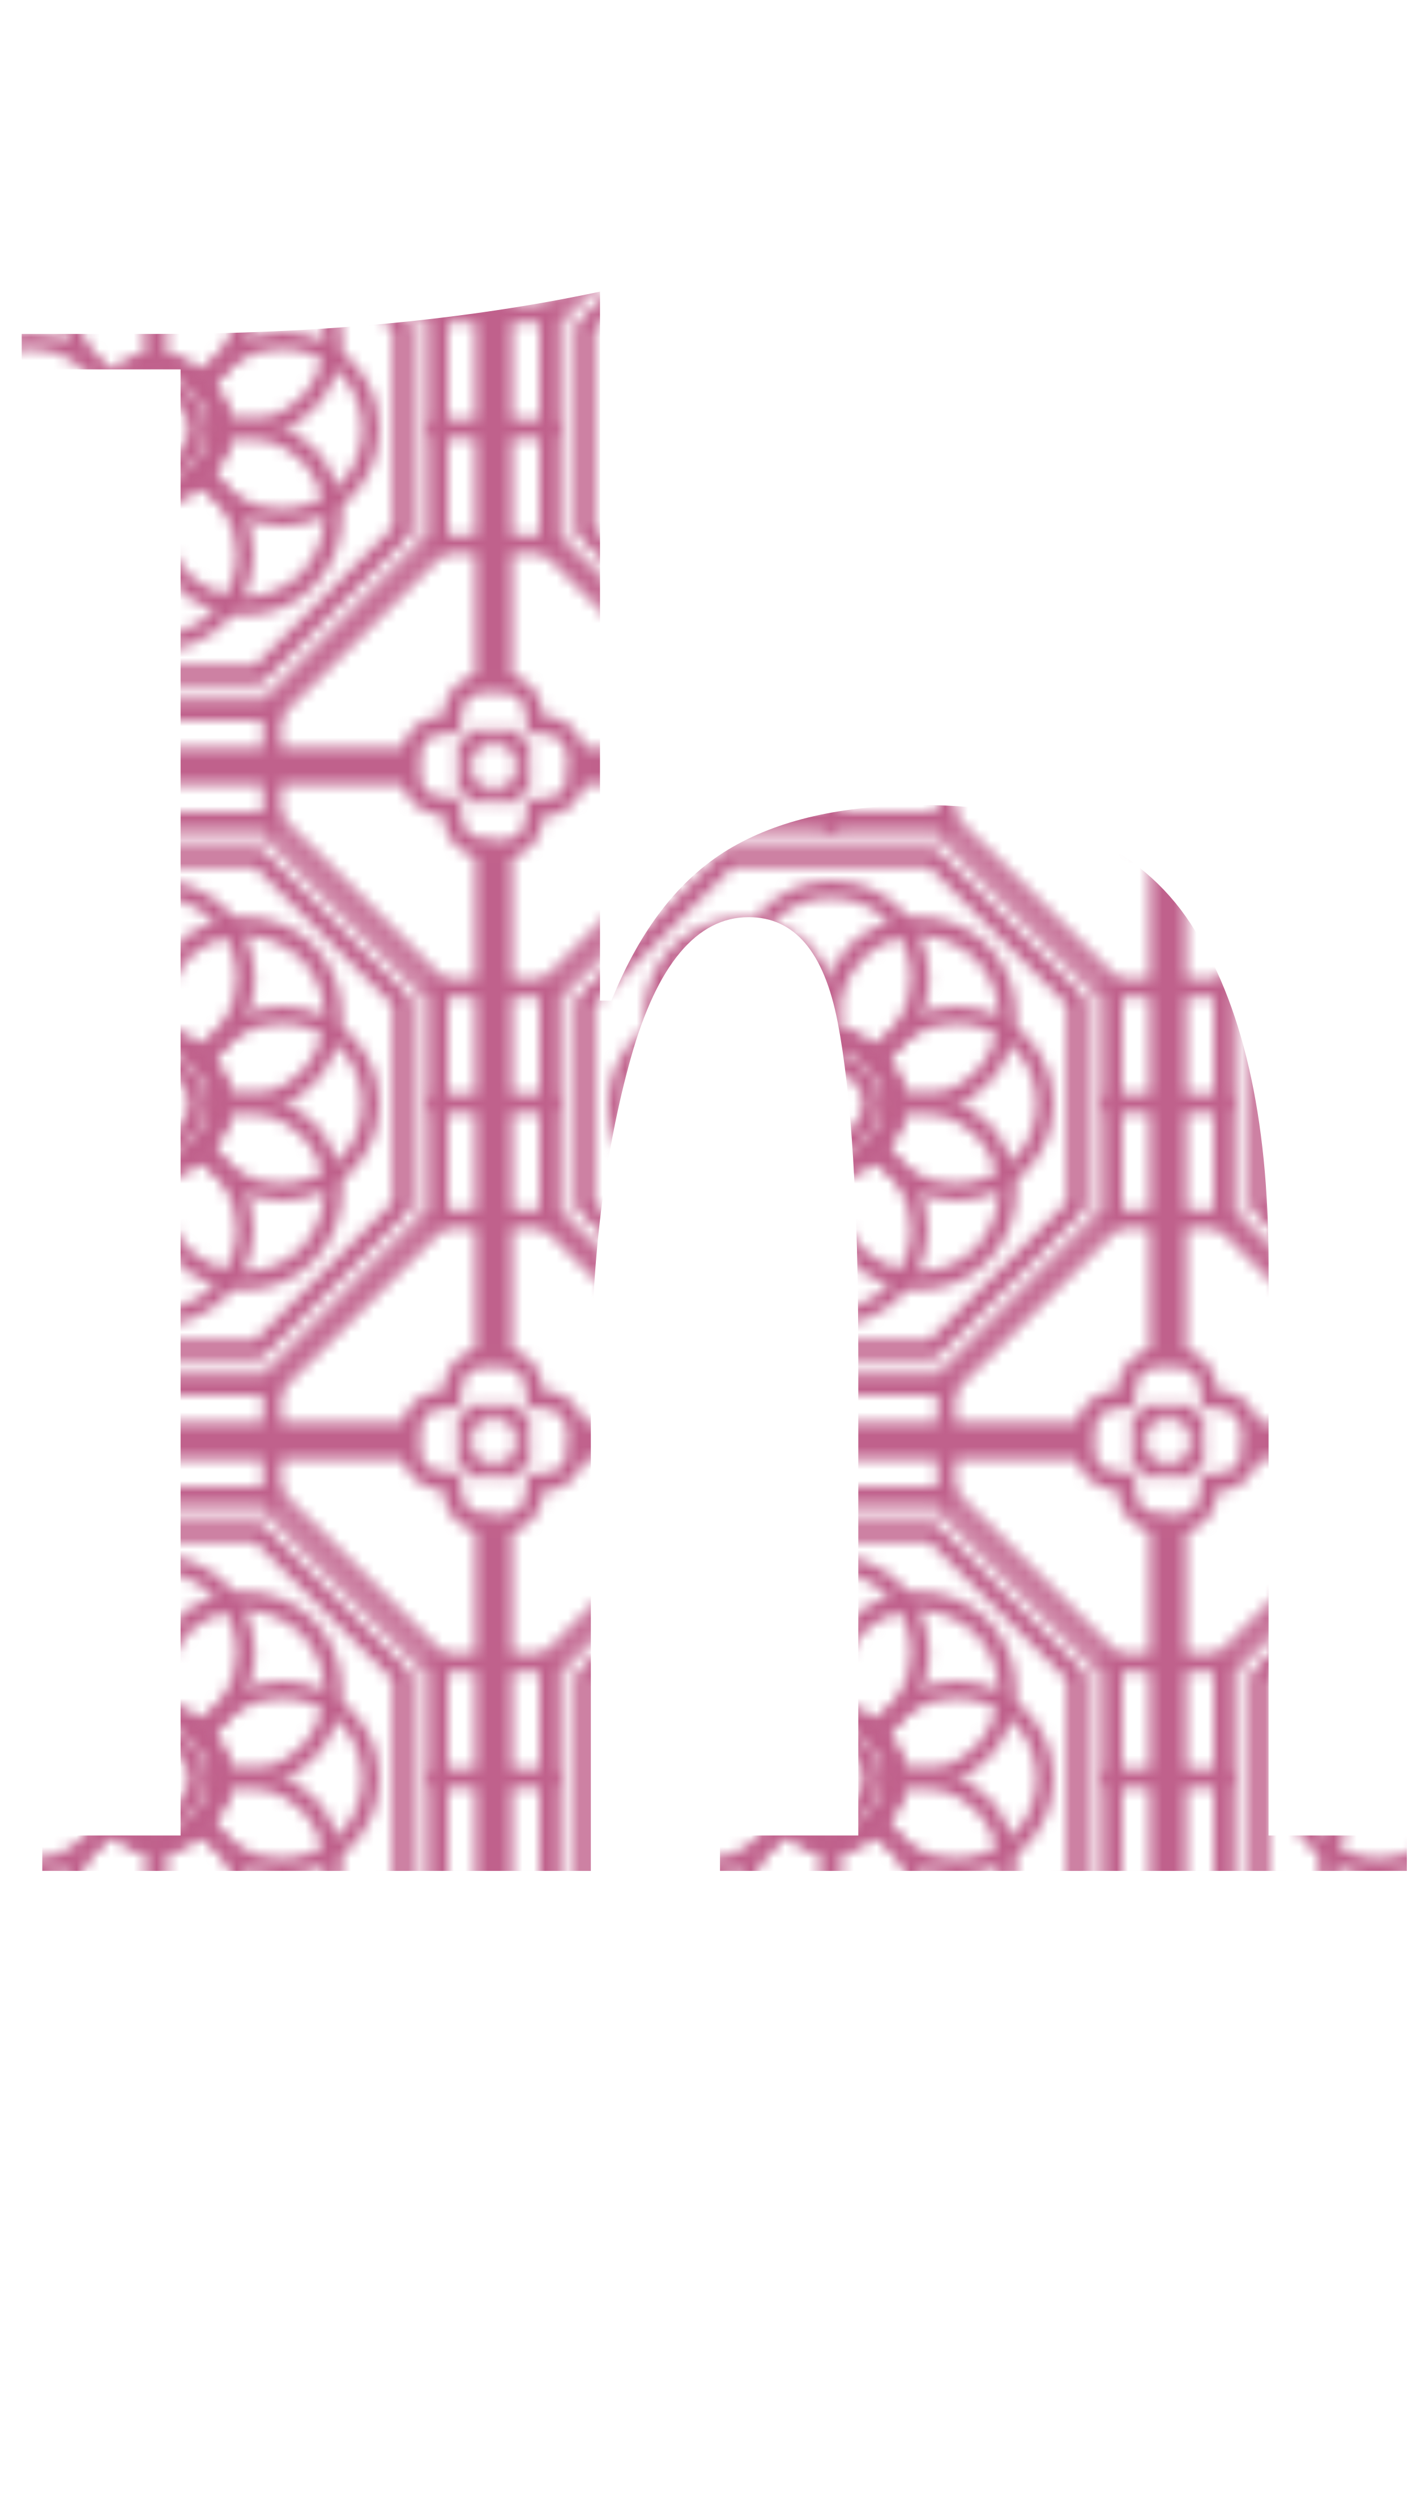 <?xml version="1.0" encoding="utf-8"?>
<!-- Generator: Adobe Illustrator 26.5.0, SVG Export Plug-In . SVG Version: 6.00 Build 0)  -->
<svg version="1.1" id="Layer_1" xmlns="http://www.w3.org/2000/svg" xmlns:xlink="http://www.w3.org/1999/xlink" x="0px" y="0px"
	 viewBox="0 0 123.9 218.6" enable-background="new 0 0 123.9 218.6" xml:space="preserve">
<pattern  x="-605.8" y="-464" width="59" height="59" patternUnits="userSpaceOnUse" id="KoreanPattern" viewBox="0 -59 59 59" overflow="visible">
	<g>
		<rect y="-59" fill="none" width="59" height="59"/>
		<g>
			<path fill="none" stroke="#C0618C" stroke-miterlimit="10" d="M40-4.7L54.3-19c0.1-0.1,0.2-0.3,0.2-0.4v-20.2
				c0-0.2-0.1-0.3-0.2-0.4L40-54.3c-0.1-0.1-0.3-0.2-0.4-0.2H19.4c-0.2,0-0.3,0.1-0.4,0.2L4.7-40c-0.1,0.1-0.2,0.3-0.2,0.4v20.2
				c0,0.2,0.1,0.3,0.2,0.4L19-4.7c0.1,0.1,0.3,0.2,0.4,0.2h20.2C39.7-4.5,39.9-4.6,40-4.7z M5.7-19.6v-19.7l13.9-13.9h19.7
				l13.9,13.9v19.7L39.4-5.7H19.6L5.7-19.6z"/>
			<path fill="none" stroke="#C0618C" stroke-miterlimit="10" d="M38.6-7.8l12.6-12.6c0.1-0.1,0.1-0.1,0.1-0.2v-17.8
				c0-0.1,0-0.1-0.1-0.2L38.6-51.2c-0.1-0.1-0.1-0.1-0.2-0.1H20.6c-0.1,0-0.1,0-0.2,0.1L7.8-38.6c-0.1,0.1-0.1,0.1-0.1,0.2v17.8
				c0,0.1,0,0.1,0.1,0.2L20.4-7.8c0.1,0.1,0.1,0.1,0.2,0.1h17.8C38.5-7.7,38.6-7.7,38.6-7.8z M8.3-20.7v-17.6l12.4-12.4h17.6
				l12.4,12.4v17.6L38.3-8.3H20.7L8.3-20.7z"/>
			<g>
				<path fill="none" stroke="#C0618C" stroke-miterlimit="10" d="M35.4-29.5c0-3.2-2.6-5.9-5.9-5.9s-5.9,2.6-5.9,5.9
					c0,3.2,2.6,5.9,5.9,5.9S35.4-26.3,35.4-29.5z M34.8-29.5c0,2.9-2.4,5.3-5.3,5.3s-5.3-2.4-5.3-5.3s2.4-5.3,5.3-5.3
					S34.8-32.4,34.8-29.5z"/>
				<path fill="none" stroke="#C0618C" stroke-miterlimit="10" d="M33.4-29.5c0-2.2-1.8-3.9-3.9-3.9s-3.9,1.8-3.9,3.9
					s1.8,3.9,3.9,3.9S33.4-27.3,33.4-29.5z M32.8-29.5c0,1.8-1.5,3.3-3.3,3.3c-1.8,0-3.3-1.5-3.3-3.3c0-1.8,1.5-3.3,3.3-3.3
					C31.3-32.8,32.8-31.3,32.8-29.5z"/>
				<path fill="none" stroke="#C0618C" stroke-miterlimit="10" d="M33.4-33.4c2.6-1.4,4.2-4.1,4.2-7.1c0-4.4-3.6-8-8-8s-8,3.6-8,8
					c0,2.9,1.6,5.6,4.2,7.1c0.1,0.1,0.2,0,0.3,0c1-0.9,2.2-1.4,3.5-1.4s2.6,0.5,3.5,1.4c0.1,0,0.1,0.1,0.2,0.1
					C33.3-33.4,33.3-33.4,33.4-33.4z M25.7-34c-2.3-1.3-3.7-3.8-3.7-6.5c0-4.1,3.3-7.5,7.5-7.5s7.5,3.3,7.5,7.5
					c0,2.7-1.4,5.1-3.7,6.5c-1.1-0.9-2.4-1.4-3.8-1.4C28.1-35.4,26.8-34.9,25.7-34z"/>
				<path fill="none" stroke="#C0618C" stroke-miterlimit="10" d="M24-29.5c0.1,0,0.2-0.1,0.2-0.3c0.1-1.3,0.6-2.5,1.5-3.4
					c0.9-0.9,2.1-1.5,3.4-1.5c0.1,0,0.2-0.1,0.3-0.2c0.8-2.8,0-5.9-2-8c-3.1-3.1-8.2-3.1-11.4,0c-3.1,3.1-3.1,8.2,0,11.4
					c1.5,1.5,3.6,2.4,5.7,2.4C22.5-29.2,23.3-29.3,24-29.5z M27-42.5c1.9,1.9,2.6,4.6,1.9,7.2c-1.4,0.1-2.6,0.7-3.6,1.7
					c-1,1-1.6,2.2-1.7,3.6c-2.6,0.7-5.3-0.1-7.2-1.9c-2.9-2.9-2.9-7.6,0-10.6c1.5-1.5,3.4-2.2,5.3-2.2C23.7-44.7,25.6-44,27-42.5z
					 M29.2-35.1L29.2-35.1L29.2-35.1z"/>
				<path fill="none" stroke="#C0618C" stroke-miterlimit="10" d="M25.6-25.6c0.1-0.1,0-0.2,0-0.3c-0.9-1-1.4-2.2-1.4-3.5
					s0.5-2.6,1.4-3.5c0.1-0.1,0.1-0.2,0-0.3c-1.4-2.6-4.1-4.2-7.1-4.2c-4.4,0-8,3.6-8,8s3.6,8,8,8C21.5-21.5,24.2-23.1,25.6-25.6z
					 M25-33.3c-0.9,1.1-1.4,2.4-1.4,3.8c0,1.4,0.5,2.7,1.4,3.8c-1.3,2.3-3.8,3.7-6.5,3.7c-4.1,0-7.5-3.3-7.5-7.5s3.3-7.5,7.5-7.5
					C21.2-37,23.7-35.5,25-33.3z"/>
				<path fill="none" stroke="#C0618C" stroke-miterlimit="10" d="M27.4-16.1c2.1-2.1,2.9-5.1,2-8c0-0.1-0.1-0.2-0.3-0.2
					c-1.3-0.1-2.5-0.6-3.4-1.5c-0.9-0.9-1.5-2.1-1.5-3.4c0-0.1-0.1-0.2-0.2-0.3c-2.8-0.8-5.9-0.1-8,2c-3.1,3.1-3.1,8.2,0,11.4
					c1.6,1.6,3.6,2.4,5.7,2.4C23.8-13.7,25.9-14.5,27.4-16.1z M23.7-29c0.1,1.4,0.7,2.6,1.7,3.6c1,1,2.2,1.6,3.6,1.7
					c0.7,2.6-0.1,5.3-1.9,7.2c-2.9,2.9-7.6,2.9-10.6,0c-2.9-2.9-2.9-7.6,0-10.6c1.4-1.4,3.3-2.2,5.3-2.2C22.4-29.2,23-29.1,23.7-29z
					"/>
				<path fill="none" stroke="#C0618C" stroke-miterlimit="10" d="M37.5-18.6c0-2.9-1.6-5.6-4.2-7.1c-0.1-0.1-0.2,0-0.3,0
					c-1,0.9-2.2,1.4-3.5,1.4c-1.3,0-2.6-0.5-3.5-1.4c-0.1-0.1-0.2-0.1-0.3,0c-2.6,1.4-4.2,4.1-4.2,7.1c0,4.4,3.6,8,8,8
					S37.5-14.1,37.5-18.6z M29.5-23.6c1.4,0,2.7-0.5,3.8-1.4c2.3,1.3,3.7,3.8,3.7,6.5c0,4.1-3.3,7.5-7.5,7.5S22-14.4,22-18.6
					c0-2.7,1.4-5.1,3.7-6.5C26.8-24.1,28.1-23.6,29.5-23.6z"/>
				<path fill="none" stroke="#C0618C" stroke-miterlimit="10" d="M42.9-16.1c3.1-3.1,3.1-8.2,0-11.4c-2.1-2.1-5.1-2.9-8-2
					c-0.1,0-0.2,0.1-0.2,0.3c-0.1,1.3-0.6,2.5-1.5,3.4c-0.9,0.9-2.1,1.5-3.4,1.5c-0.1,0-0.2,0.1-0.3,0.2c-0.8,2.8,0,5.9,2,8
					c1.6,1.6,3.6,2.4,5.7,2.4C39.3-13.7,41.4-14.5,42.9-16.1z M33.6-25.4c1-1,1.6-2.2,1.7-3.6c2.6-0.7,5.3,0.1,7.2,1.9
					c2.9,2.9,2.9,7.6,0,10.6c-2.9,2.9-7.6,2.9-10.6,0c-1.9-1.9-2.6-4.6-1.9-7.2C31.4-23.8,32.7-24.4,33.6-25.4z"/>
				<path fill="none" stroke="#C0618C" stroke-miterlimit="10" d="M48.5-29.5c0-4.4-3.6-8-8-8c-2.9,0-5.6,1.6-7.1,4.2
					c-0.1,0.1,0,0.2,0,0.3c0.9,1,1.4,2.2,1.4,3.5s-0.5,2.6-1.4,3.5c-0.1,0.1-0.1,0.2,0,0.3c1.4,2.6,4.1,4.2,7.1,4.2
					C44.9-21.5,48.5-25.1,48.5-29.5z M35.4-29.5c0-1.4-0.5-2.7-1.4-3.8c1.3-2.3,3.8-3.7,6.5-3.7c4.1,0,7.5,3.3,7.5,7.5
					S44.6-22,40.4-22c-2.7,0-5.1-1.4-6.5-3.7C34.9-26.8,35.4-28.1,35.4-29.5z"/>
				<path fill="none" stroke="#C0618C" stroke-miterlimit="10" d="M42.9-31.6c3.1-3.1,3.1-8.2,0-11.4c-3.1-3.1-8.2-3.1-11.4,0
					c-2.1,2.1-2.9,5.1-2,8c0,0.1,0.1,0.2,0.3,0.2c1.3,0.1,2.5,0.6,3.4,1.5c0.9,0.9,1.5,2.1,1.5,3.4c0,0.1,0.1,0.2,0.2,0.3
					c0.7,0.2,1.5,0.3,2.3,0.3C39.3-29.2,41.4-30,42.9-31.6z M33.6-33.6c-1-1-2.2-1.6-3.6-1.7c-0.7-2.6,0.1-5.3,1.9-7.2
					c2.9-2.9,7.6-2.9,10.6,0c2.9,2.9,2.9,7.6,0,10.6c-1.9,1.9-4.6,2.6-7.2,1.9C35.2-31.4,34.6-32.7,33.6-33.6z"/>
			</g>
			<path fill="none" stroke="#C0618C" stroke-miterlimit="10" d="M58.2-7c-0.2,0-0.3-0.1-0.3-0.3v-44.5c0-0.2,0.1-0.3,0.3-0.3
				s0.3,0.1,0.3,0.3v44.5C58.5-7.1,58.4-7,58.2-7z"/>
			<path fill="none" stroke="#C0618C" stroke-miterlimit="10" d="M51.8-57.9H7.2c-0.2,0-0.3-0.1-0.3-0.3s0.1-0.3,0.3-0.3h44.5
				c0.2,0,0.3,0.1,0.3,0.3S51.9-57.9,51.8-57.9z"/>
			<path fill="none" stroke="#C0618C" stroke-miterlimit="10" d="M0.8-7C0.6-7,0.5-7.1,0.5-7.2v-44.5c0-0.2,0.1-0.3,0.3-0.3
				s0.3,0.1,0.3,0.3v44.5C1.1-7.1,0.9-7,0.8-7z"/>
			<path fill="none" stroke="#C0618C" stroke-miterlimit="10" d="M51.8-0.5H7.2C7.1-0.5,7-0.6,7-0.8s0.1-0.3,0.3-0.3h44.5
				c0.2,0,0.3,0.1,0.3,0.3S51.9-0.5,51.8-0.5z"/>
			<path fill="none" stroke="#C0618C" stroke-miterlimit="10" d="M56.8-0.8c0-0.8,0.6-1.4,1.4-1.4c0.2,0,0.3-0.1,0.3-0.3
				c0-0.2-0.1-0.3-0.3-0.3c-1.1,0-2,0.9-2,2c0,0.2,0.1,0.3,0.3,0.3C56.7-0.5,56.8-0.6,56.8-0.8z M52-0.8c0-1.4,1.1-2.5,2.5-2.5h0.9
				c0.2,0,0.3-0.1,0.3-0.3v-0.9c0-1.4,1.1-2.5,2.5-2.5c0.2,0,0.3-0.1,0.3-0.3s-0.1-0.3-0.3-0.3c-1.7,0-3.1,1.4-3.1,3.1v0.6h-0.6
				c-1.7,0-3.1,1.4-3.1,3.1c0,0.2,0.1,0.3,0.3,0.3C51.9-0.5,52-0.6,52-0.8z"/>
			<path fill="none" stroke="#C0618C" stroke-miterlimit="10" d="M58.5-51.8c0-0.2-0.1-0.3-0.3-0.3c-1.4,0-2.5-1.1-2.5-2.5v-0.9
				c0-0.2-0.1-0.3-0.3-0.3h-0.9c-1.4,0-2.5-1.1-2.5-2.5c0-0.2-0.1-0.3-0.3-0.3c-0.2,0-0.3,0.1-0.3,0.3c0,1.7,1.4,3.1,3.1,3.1h0.6
				v0.6c0,1.7,1.4,3.1,3.1,3.1C58.4-51.5,58.5-51.6,58.5-51.8z M58.5-56.5c0-0.2-0.1-0.3-0.3-0.3c-0.8,0-1.4-0.6-1.4-1.4
				c0-0.2-0.1-0.3-0.3-0.3c-0.2,0-0.3,0.1-0.3,0.3c0,1.1,0.9,2,2,2C58.4-56.2,58.5-56.4,58.5-56.5z"/>
			<path fill="none" stroke="#C0618C" stroke-miterlimit="10" d="M3.8-54.5v-0.6h0.6c1.7,0,3.1-1.4,3.1-3.1c0-0.2-0.1-0.3-0.3-0.3
				S7-58.4,7-58.2c0,1.4-1.1,2.5-2.5,2.5H3.6c-0.2,0-0.3,0.1-0.3,0.3v0.9c0,1.4-1.1,2.5-2.5,2.5c-0.2,0-0.3,0.1-0.3,0.3
				c0,0.2,0.1,0.3,0.3,0.3C2.5-51.5,3.8-52.8,3.8-54.5z M2.8-58.2c0-0.2-0.1-0.3-0.3-0.3c-0.2,0-0.3,0.1-0.3,0.3
				c0,0.8-0.6,1.4-1.4,1.4c-0.2,0-0.3,0.1-0.3,0.3c0,0.2,0.1,0.3,0.3,0.3C1.9-56.2,2.8-57.1,2.8-58.2z"/>
			<path fill="none" stroke="#C0618C" stroke-miterlimit="10" d="M7.5-0.8c0-1.7-1.4-3.1-3.1-3.1H3.8v-0.6c0-1.7-1.4-3.1-3.1-3.1
				c-0.2,0-0.3,0.1-0.3,0.3S0.6-7,0.8-7c1.4,0,2.5,1.1,2.5,2.5v0.9c0,0.2,0.1,0.3,0.3,0.3h0.9C5.8-3.3,7-2.2,7-0.8
				c0,0.2,0.1,0.3,0.3,0.3S7.5-0.6,7.5-0.8z M2.8-0.8c0-1.1-0.9-2-2-2c-0.2,0-0.3,0.1-0.3,0.3c0,0.2,0.1,0.3,0.3,0.3
				c0.8,0,1.4,0.6,1.4,1.4c0,0.2,0.1,0.3,0.3,0.3C2.6-0.5,2.8-0.6,2.8-0.8z"/>
			<path fill="none" stroke="#C0618C" stroke-miterlimit="10" d="M5.1-39.3H0.8c-0.2,0-0.3-0.1-0.3-0.3c0-0.2,0.1-0.3,0.3-0.3h4.3
				c0.2,0,0.3,0.1,0.3,0.3C5.4-39.4,5.3-39.3,5.1-39.3z"/>
			<path fill="none" stroke="#C0618C" stroke-miterlimit="10" d="M5.1-19.1H0.8c-0.2,0-0.3-0.1-0.3-0.3c0-0.2,0.1-0.3,0.3-0.3h4.3
				c0.2,0,0.3,0.1,0.3,0.3C5.4-19.2,5.3-19.1,5.1-19.1z"/>
			<path fill="none" stroke="#C0618C" stroke-miterlimit="10" d="M19.4-0.5c-0.2,0-0.3-0.1-0.3-0.3v-4.3c0-0.2,0.1-0.3,0.3-0.3
				c0.2,0,0.3,0.1,0.3,0.3v4.3C19.7-0.6,19.6-0.5,19.4-0.5z"/>
			<path fill="none" stroke="#C0618C" stroke-miterlimit="10" d="M39.6-0.5c-0.2,0-0.3-0.1-0.3-0.3v-4.3c0-0.2,0.1-0.3,0.3-0.3
				s0.3,0.1,0.3,0.3v4.3C39.9-0.6,39.8-0.5,39.6-0.5z"/>
			<path fill="none" stroke="#C0618C" stroke-miterlimit="10" d="M58.2-19.1h-4.3c-0.2,0-0.3-0.1-0.3-0.3c0-0.2,0.1-0.3,0.3-0.3h4.3
				c0.2,0,0.3,0.1,0.3,0.3C58.5-19.2,58.4-19.1,58.2-19.1z"/>
			<path fill="none" stroke="#C0618C" stroke-miterlimit="10" d="M58.2-39.3h-4.3c-0.2,0-0.3-0.1-0.3-0.3c0-0.2,0.1-0.3,0.3-0.3h4.3
				c0.2,0,0.3,0.1,0.3,0.3C58.5-39.4,58.4-39.3,58.2-39.3z"/>
			<path fill="none" stroke="#C0618C" stroke-miterlimit="10" d="M39.6-53.6c-0.2,0-0.3-0.1-0.3-0.3v-4.3c0-0.2,0.1-0.3,0.3-0.3
				s0.3,0.1,0.3,0.3v4.3C39.9-53.7,39.8-53.6,39.6-53.6z"/>
			<path fill="none" stroke="#C0618C" stroke-miterlimit="10" d="M19.4-53.6c-0.2,0-0.3-0.1-0.3-0.3v-4.3c0-0.2,0.1-0.3,0.3-0.3
				c0.2,0,0.3,0.1,0.3,0.3v4.3C19.7-53.7,19.6-53.6,19.4-53.6z"/>
			<path fill="none" stroke="#C0618C" stroke-miterlimit="10" d="M29.5-53.6c-0.2,0-0.3-0.1-0.3-0.3v-4.3c0-0.2,0.1-0.3,0.3-0.3
				c0.2,0,0.3,0.1,0.3,0.3v4.3C29.8-53.7,29.6-53.6,29.5-53.6z"/>
			<path fill="none" stroke="#C0618C" stroke-miterlimit="10" d="M5.1-29.2H0.8c-0.2,0-0.3-0.1-0.3-0.3c0-0.2,0.1-0.3,0.3-0.3h4.3
				c0.2,0,0.3,0.1,0.3,0.3C5.4-29.3,5.3-29.2,5.1-29.2z"/>
			<path fill="none" stroke="#C0618C" stroke-miterlimit="10" d="M29.5-0.5c-0.2,0-0.3-0.1-0.3-0.3v-4.3c0-0.2,0.1-0.3,0.3-0.3
				c0.2,0,0.3,0.1,0.3,0.3v4.3C29.8-0.6,29.7-0.5,29.5-0.5z"/>
			<path fill="none" stroke="#C0618C" stroke-miterlimit="10" d="M58.2-29.2h-4.3c-0.2,0-0.3-0.1-0.3-0.3c0-0.2,0.1-0.3,0.3-0.3h4.3
				c0.2,0,0.3,0.1,0.3,0.3C58.5-29.4,58.4-29.2,58.2-29.2z"/>
		</g>
	</g>
</pattern>
<g>
	<path fill="url(#KoreanPattern)" d="M15.8,32.3H1.9v-3.1h11.7c14.1,0,27.1-1.2,38.9-3.7v62h1c2.5-6.2,5.9-10.6,10.2-13.2
		c4.3-2.6,10-3.9,17-3.9c11.1,0,19,3.5,23.5,10.4c4.5,6.9,6.8,16.8,6.8,29.7v50h12.1v3.1H63v-3.1h12.1v-41.8
		c0-13.4-0.6-23.1-1.8-29.3c-1.2-6.2-3.8-9.2-7.8-9.2c-4.5,0-8,4.1-10.3,12.3c-2.3,8.2-3.5,17.9-3.5,29.1v42h-48v-3.1h12.1V32.3z"/>
</g>
</svg>
